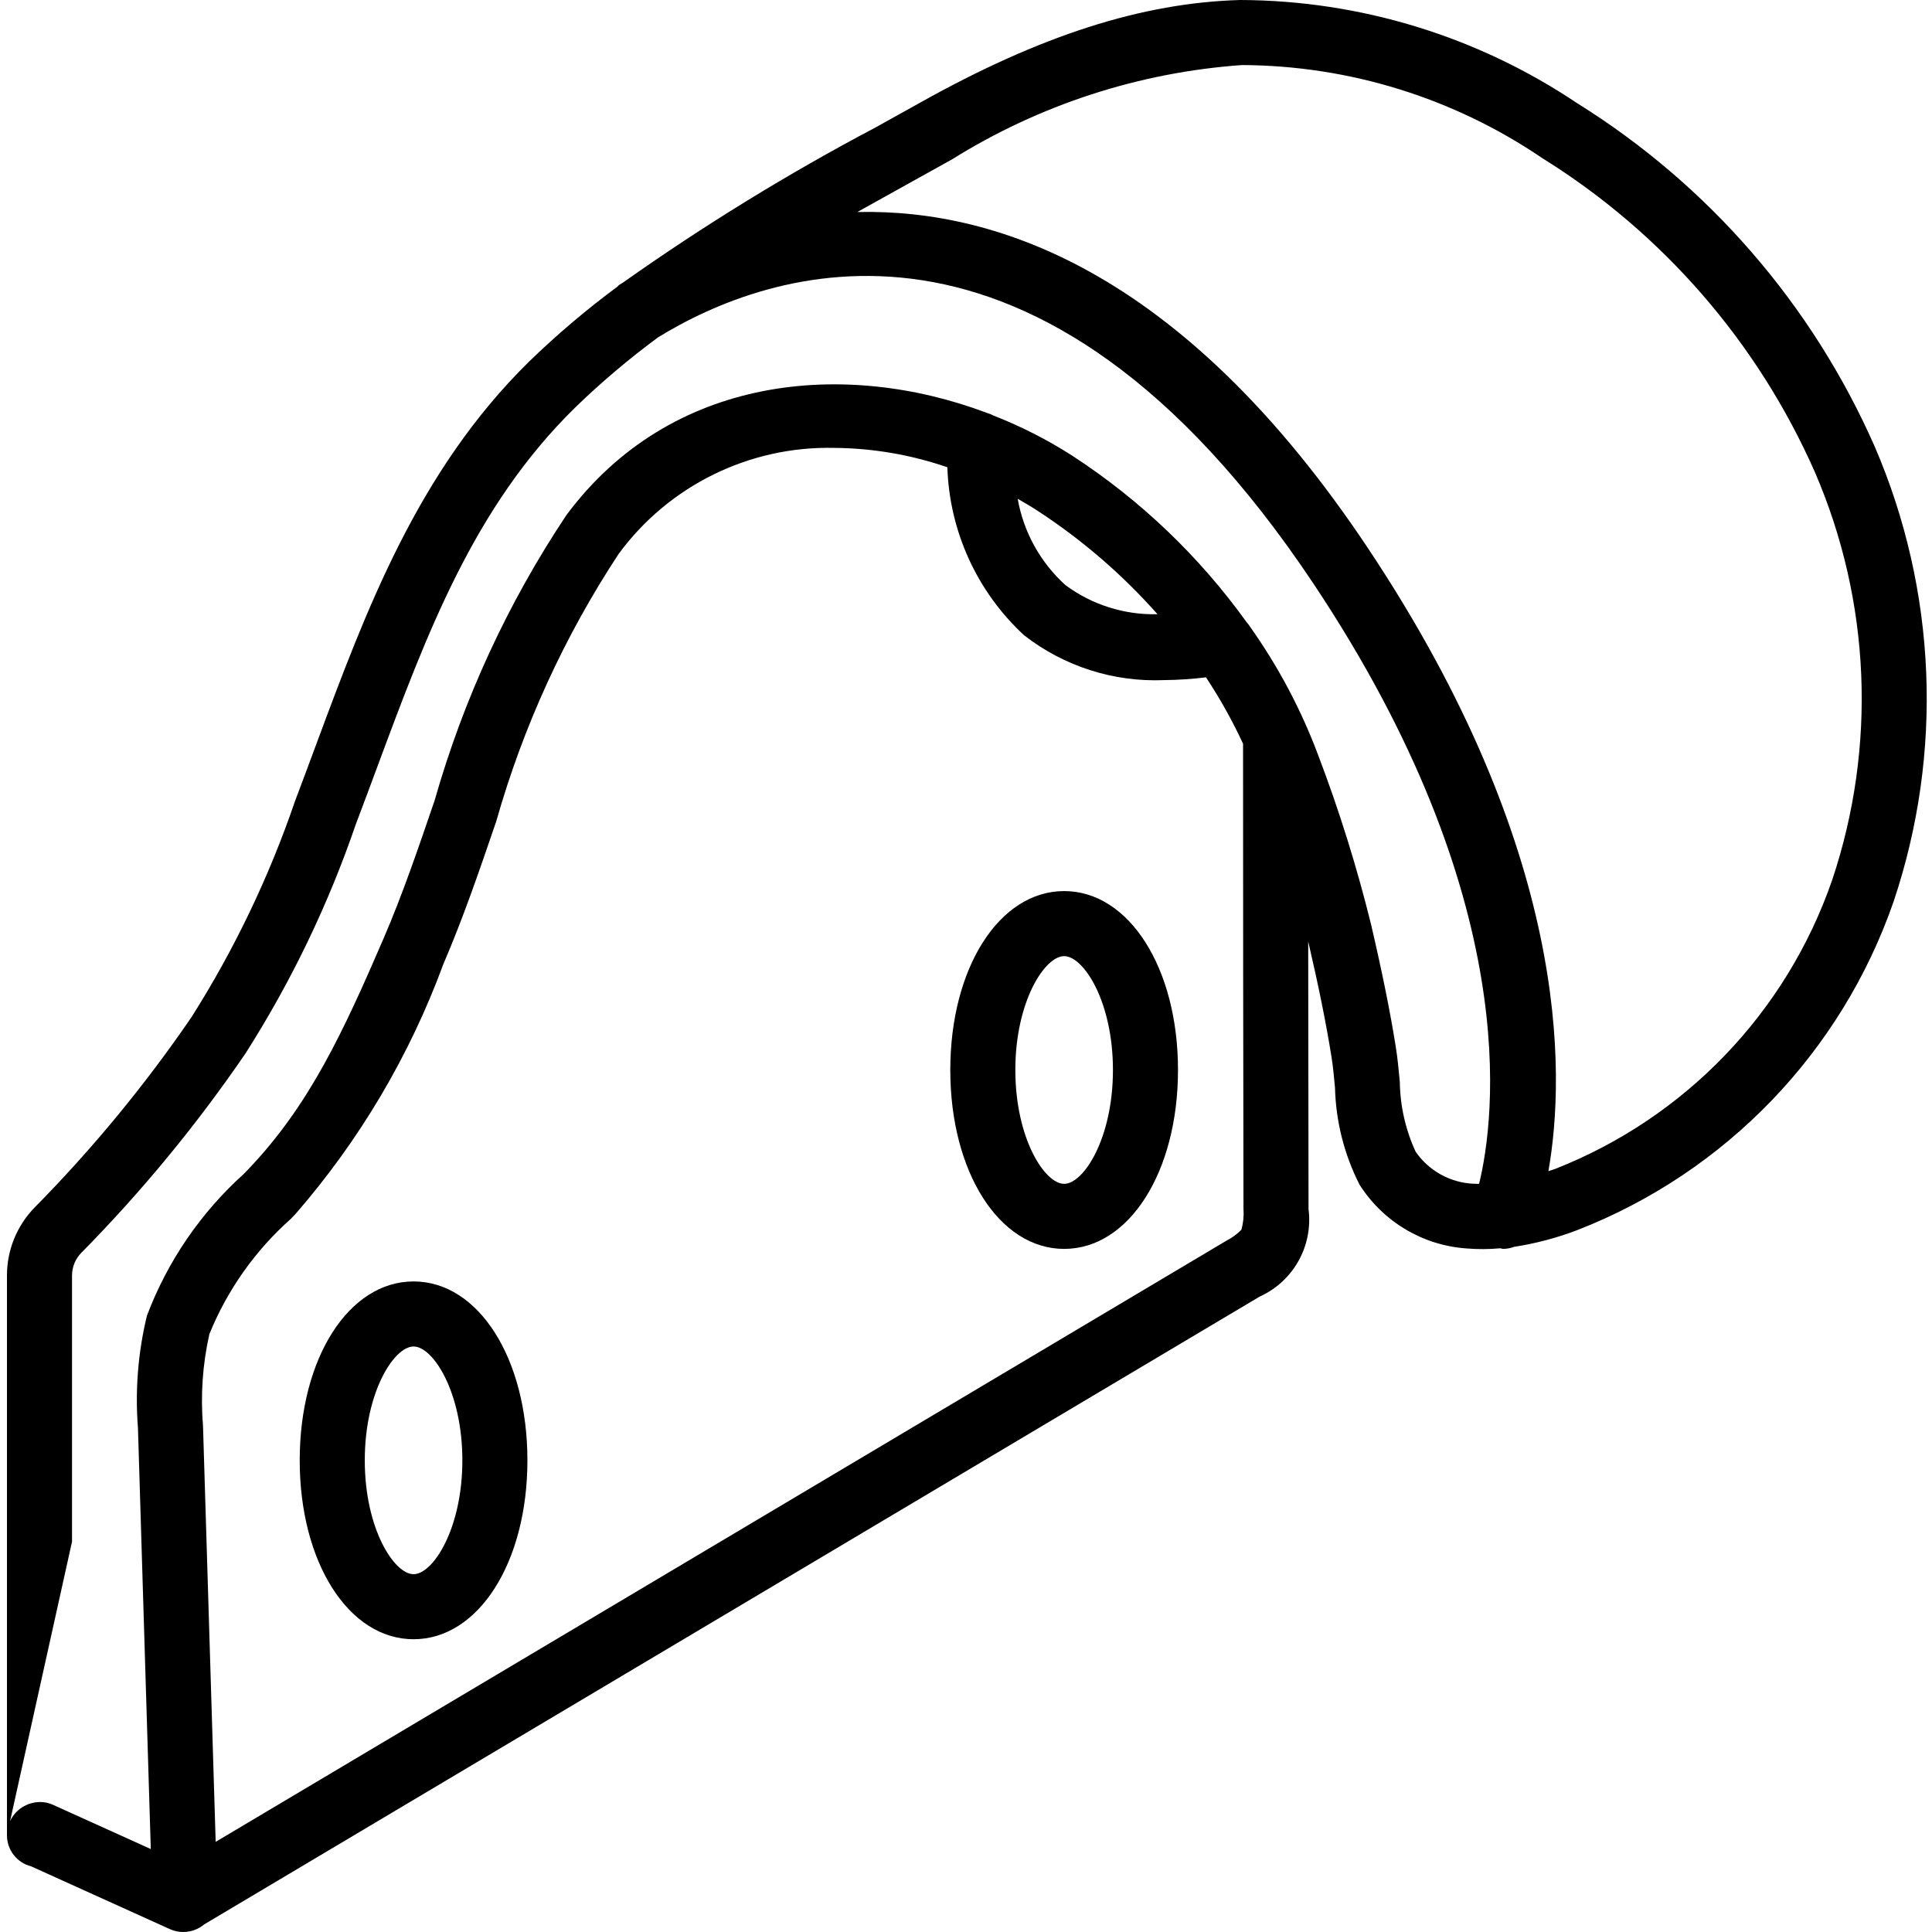 <svg height="506pt" viewBox="-1 0 506 506.825" width="506pt" xmlns="http://www.w3.org/2000/svg"><path d="m6.762 489.602 36.383 16.469c1.102.5 2.301.758 3.508.754 2.02 0 3.973-.711 5.52-2.008l276.84-164.664c8.863-3.996 14.074-13.309 12.844-22.953-.035-23.414-.062-46.828-.086-70.242 2.758 11.863 4.699 21.492 6.109 30.285.426 2.633.664 5.367.922 8.105.223 8.844 2.418 17.523 6.426 25.41 6.164 9.73 16.586 15.949 28.074 16.75 2.945.242 5.902.23 8.84-.043.27.023.535.16.805.16.969-.02 1.926-.199 2.832-.539 5.699-.879 11.285-2.359 16.668-4.422 38.895-15.191 69.18-46.66 82.875-86.105 13.121-39.039 11.367-81.551-4.922-119.375-16.371-37.223-43.594-68.637-78.109-90.133-26.141-17.531-56.879-26.941-88.352-27.051-25.742.727-52.426 9.277-83.969 26.926l-11.73 6.523c-22.926 12.109-45.035 25.691-66.199 40.664-.324.203-.684.418-.992.613-.211.133-.324.34-.52.492-8.148 6.031-15.887 12.598-23.164 19.656-29.191 28.691-42.742 65.191-55.852 100.484-1.816 4.898-3.641 9.812-5.516 14.75-6.793 19.879-15.895 38.895-27.125 56.648-12.211 17.855-25.988 34.582-41.176 49.984-4.664 4.762-7.277 11.16-7.281 17.824v146.891c-.008 3.852 2.613 7.211 6.348 8.145zm317.477-166.992c-1.152 1.164-2.484 2.133-3.941 2.875l-265.133 157.691-3.32-109.082c-.676-8.078-.113-16.211 1.668-24.117 4.719-11.613 12.055-21.977 21.434-30.289l1.199-1.266c16.789-19.32 29.926-41.535 38.77-65.559 5.191-12.039 9.59-24.922 13.848-37.391 7.066-24.883 17.891-48.539 32.102-70.148 13.195-17.961 34.328-28.352 56.609-27.828 10.086.082 20.098 1.797 29.637 5.082.531 16.793 7.777 32.668 20.121 44.07 10.465 8.156 23.484 12.324 36.738 11.766 3.676-.035 7.34-.281 10.984-.727 3.672 5.555 6.926 11.375 9.727 17.414 0 40.711.035 81.422.109 122.133.133 1.812-.055 3.629-.551 5.375zm-58.68-191.762c1.719.98 3.426 1.98 5.078 3.055 11.711 7.613 22.34 16.77 31.602 27.227-8.68.219-17.18-2.469-24.152-7.637-6.578-5.945-10.988-13.914-12.527-22.645zm-29.055-82.465 11.801-6.559c22.969-14.348 49.105-22.848 76.117-24.758 28.09.125 55.5 8.621 78.734 24.402 31.586 19.633 56.516 48.34 71.527 82.367 14.648 33.902 16.266 72.02 4.535 107.039-11.984 34.688-38.562 62.387-72.727 75.793-.598.223-1.121.359-1.707.562 4.57-26.027 5.547-84.098-47.414-163.539-47.473-71.223-96.09-88.938-133.871-88.07 4.34-2.43 8.676-4.844 13.004-7.238zm-219.023 356.043v-69.859c.012-2.223.895-4.352 2.457-5.934 15.895-16.121 30.312-33.637 43.082-52.332 11.988-18.828 21.699-39.012 28.93-60.125 1.891-4.969 3.734-9.934 5.566-14.875 13.031-35.082 25.332-68.227 51.816-94.258 6.852-6.652 14.145-12.832 21.828-18.504 28.277-17.441 99.531-44.117 172.023 64.621 55.215 82.828 47.57 140.352 43.418 157.398-.531-.023-1.102.016-1.621-.031-6.043-.316-11.598-3.422-15.031-8.402-2.652-5.762-4.066-12.016-4.148-18.359-.293-3.125-.586-6.227-1.07-9.223-1.488-9.324-3.551-19.5-6.465-32.008-3.711-15.047-8.332-29.852-13.844-44.336-4.48-11.996-10.504-23.359-17.918-33.805-.254-.398-.539-.777-.859-1.129-12.398-17.27-27.898-32.082-45.715-43.684-6.516-4.184-13.43-7.711-20.641-10.531-.551-.297-1.133-.531-1.734-.703-37.398-14.137-83.051-10.012-110.391 26.797-15.328 22.996-26.98 48.238-34.551 74.816-4.344 12.715-8.441 24.723-13.367 36.156-10.754 24.941-19.582 43.883-35.449 60.543l-1.195 1.25c-11.352 10.203-20.09 22.984-25.477 37.266-2.328 9.625-3.121 19.555-2.348 29.426l3.367 110.465-25.684-11.617c-1.051-.473-2.188-.719-3.34-.719-1.707.008-3.375.512-4.801 1.441-1.348.883-2.422 2.129-3.094 3.594zm0 0"/><path d="m107.078 336.16c-17.023 0-29.867 20.176-29.867 46.934s12.844 46.93 29.867 46.93c17.027 0 29.867-20.172 29.867-46.93s-12.84-46.934-29.867-46.934zm0 76.797c-5.098 0-12.797-11.906-12.797-29.863 0-17.961 7.699-29.867 12.797-29.867 5.102 0 12.801 11.906 12.801 29.867 0 17.957-7.699 29.863-12.801 29.863zm0 0"/><path d="m277.746 233.758c-17.023 0-29.867 20.176-29.867 46.934 0 26.758 12.844 46.934 29.867 46.934 17.023 0 29.867-20.176 29.867-46.934 0-26.758-12.844-46.934-29.867-46.934zm0 76.801c-5.102 0-12.801-11.906-12.801-29.867 0-17.957 7.699-29.867 12.801-29.867 5.102 0 12.801 11.91 12.801 29.867 0 17.961-7.699 29.867-12.801 29.867zm0 0"/></svg>